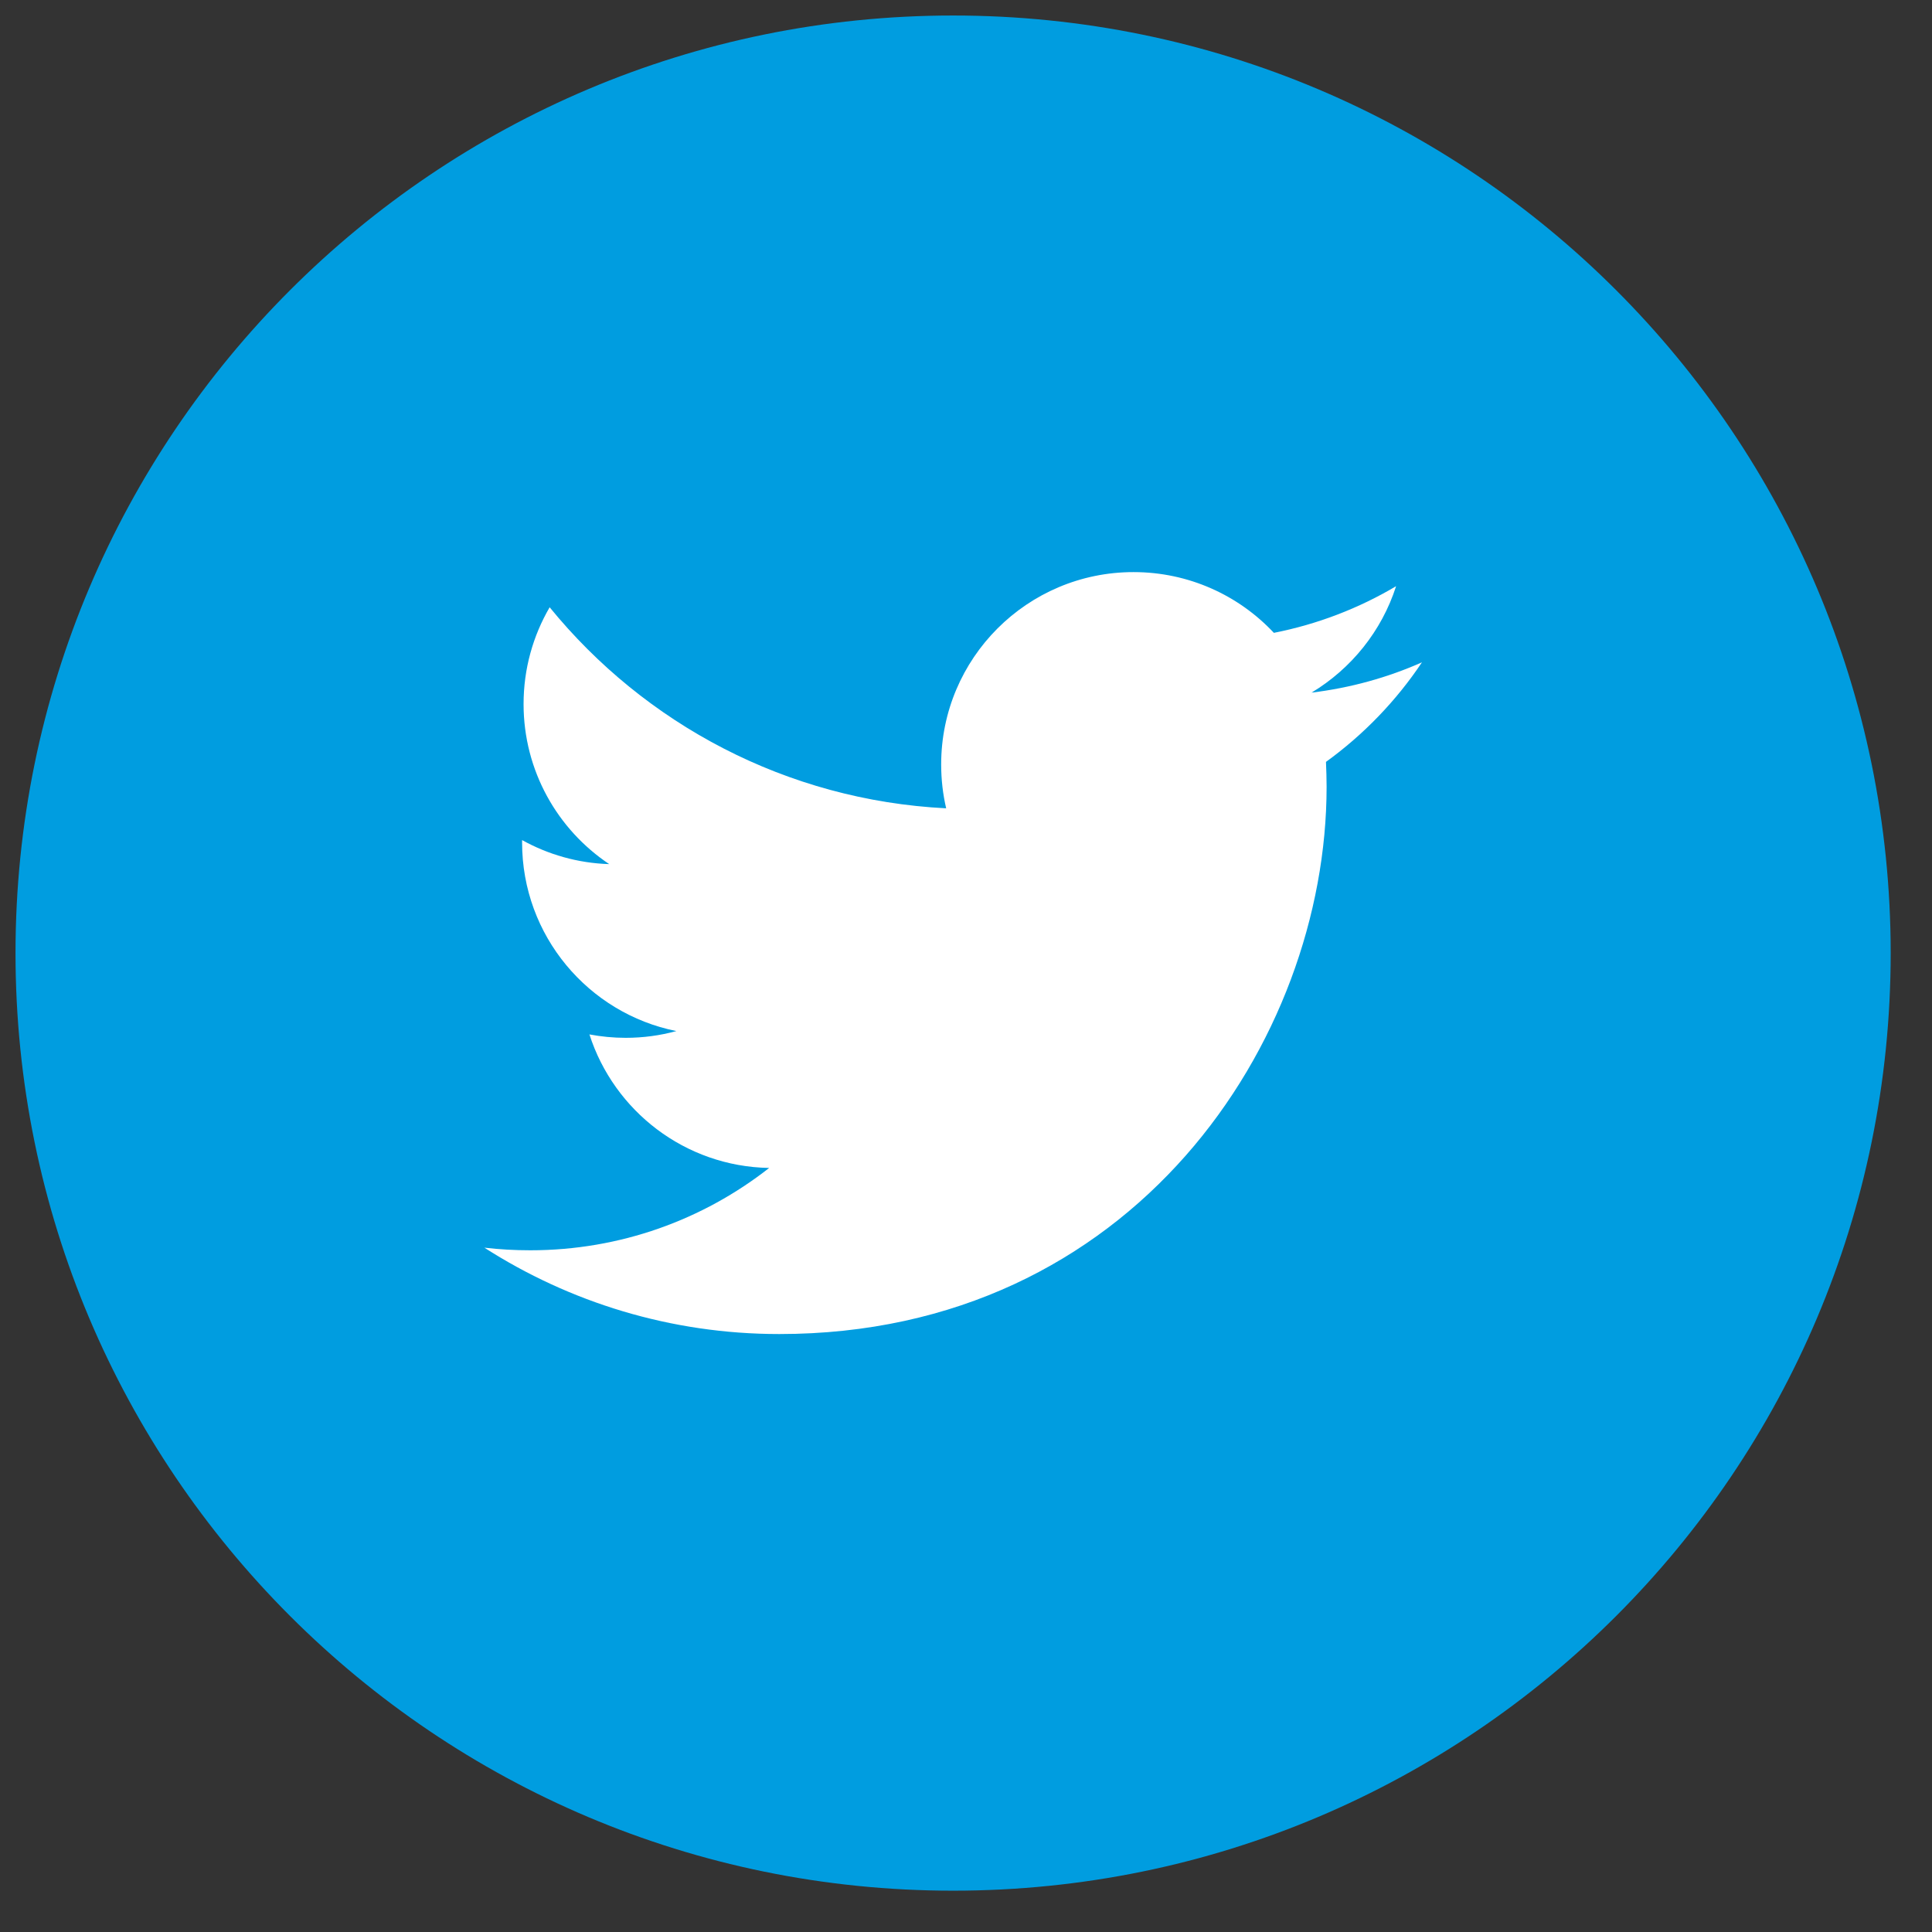 <svg width="34" height="34" viewBox="0 0 34 34" fill="none"
                                            xmlns="http://www.w3.org/2000/svg">
                                            <rect x="0" y="0" width="34" height="34" fill="#333333" stroke="none"/>
                                            <path fill-rule="evenodd" clip-rule="evenodd"
                                                d="M16.773 0.273C7.66 0.273 0.273 7.66 0.273 16.773C0.273 25.885 7.66 33.273 16.773 33.273C25.887 33.273 33.273 25.885 33.273 16.773C33.273 7.66 25.887 0.273 16.773 0.273"
                                                fill="#009DE0"></path>
                                            <path fill-rule="evenodd" clip-rule="evenodd"
                                                d="M23.335 13.408C23.341 13.553 23.346 13.699 23.346 13.846C23.346 18.319 19.94 23.477 13.714 23.477C11.802 23.477 10.023 22.917 8.524 21.957C8.789 21.988 9.059 22.003 9.332 22.003C10.918 22.003 12.377 21.463 13.536 20.554C12.054 20.528 10.805 19.549 10.373 18.204C10.581 18.243 10.792 18.264 11.011 18.264C11.319 18.264 11.618 18.223 11.903 18.145C10.354 17.835 9.188 16.466 9.188 14.827C9.188 14.812 9.188 14.798 9.188 14.784C9.643 15.037 10.166 15.19 10.721 15.207C9.812 14.6 9.214 13.564 9.214 12.39C9.214 11.769 9.381 11.188 9.673 10.687C11.343 12.736 13.837 14.083 16.651 14.225C16.593 13.977 16.563 13.718 16.563 13.453C16.563 11.584 18.079 10.068 19.948 10.068C20.922 10.068 21.802 10.479 22.418 11.137C23.19 10.985 23.915 10.704 24.569 10.316C24.316 11.106 23.779 11.769 23.081 12.189C23.765 12.106 24.417 11.925 25.024 11.656C24.571 12.334 23.996 12.93 23.335 13.408"
                                                fill="white"></path>
                                        </svg>